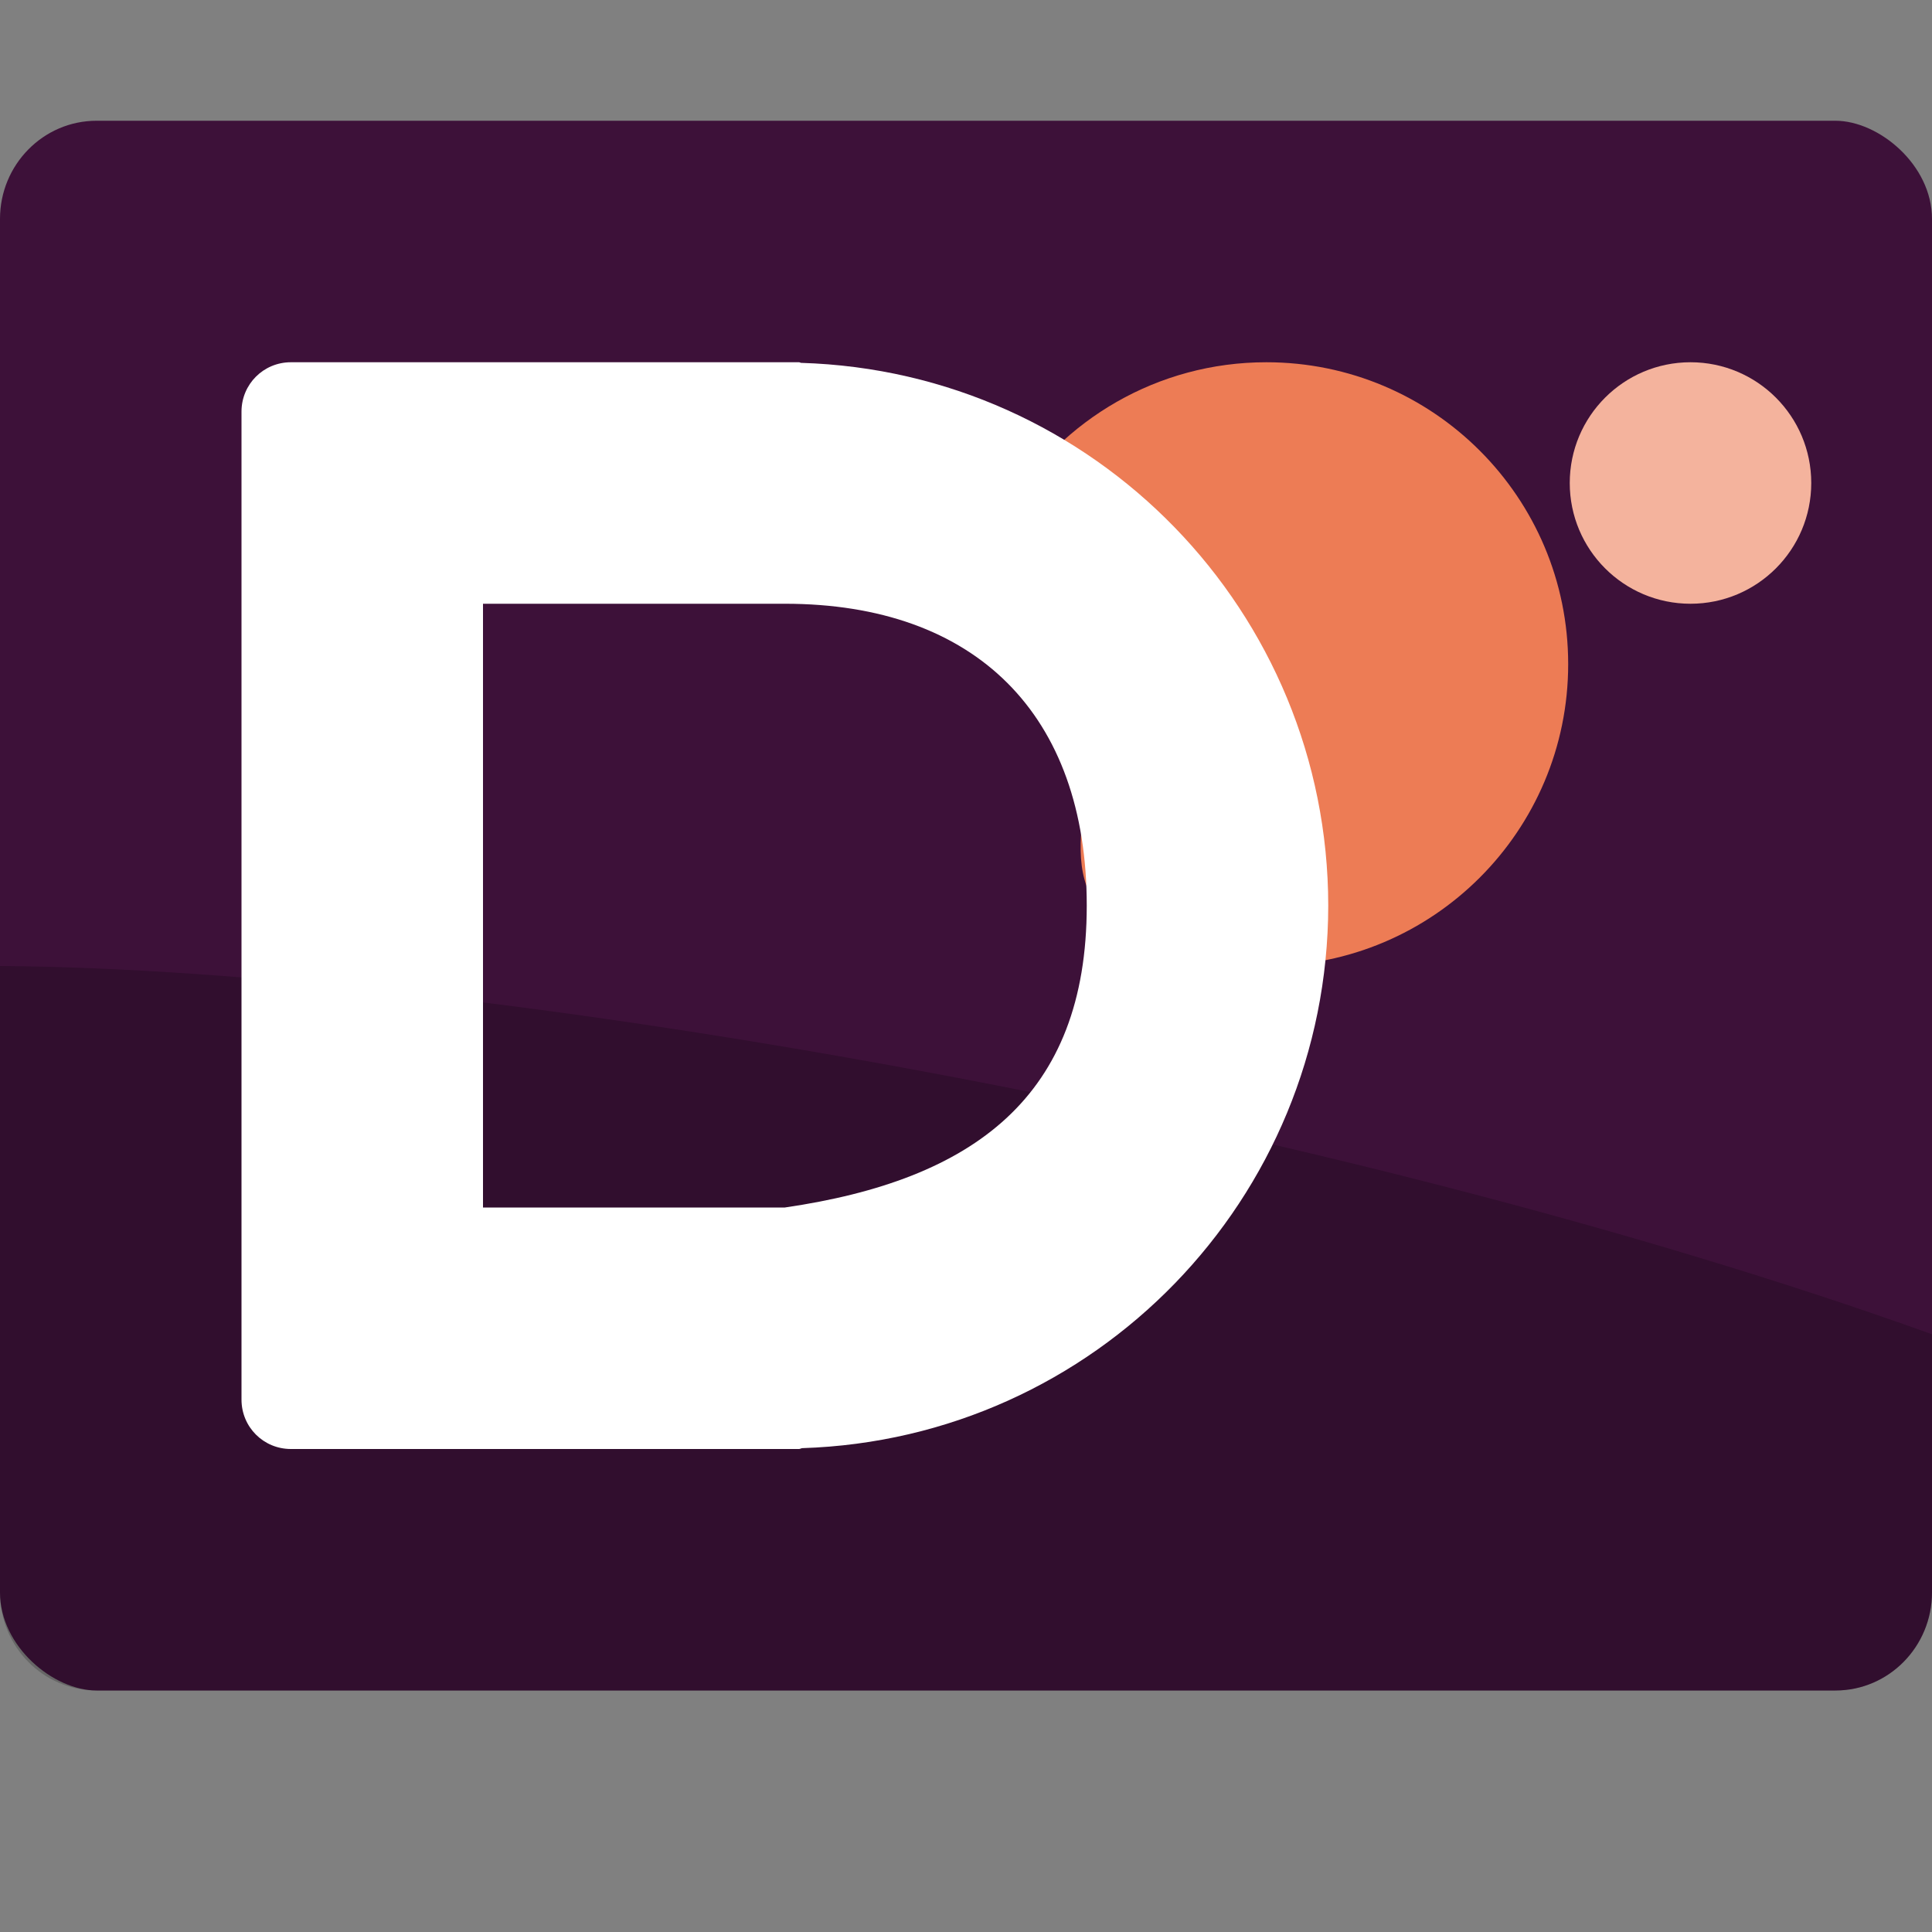 <svg xmlns="http://www.w3.org/2000/svg" width="16" height="16" version="1">
 <rect width="100%" height="100%" fill="#808080" stroke="none"/>
 <rect style="fill:#3d1139" width="13" height="16" x="-14" y="-16" rx=".813" ry=".8" transform="matrix(0,-1,-1,0,0,0)"/>
 <path style="opacity:0.2" d="m 0,8 0,5.188 C 0,13.638 0.357,14 0.8,14 l 14.4,0 c 0.443,0 0.8,-0.362 0.8,-0.812 l 0,-2.138 C 11.091,9.286 3.985,8.029 0,8 Z"/>
 <path style="fill:#ed7c55" d="m 12.987,5.5 c 0,1.381 -1.119,2.5 -2.5,2.5 C 10.13,8 9.791,7.925 9.485,7.791 8.603,7.405 9.076,6.717 9.076,5.692 9.076,5.212 8.122,4.572 8.356,4.191 8.796,3.477 9.586,3 10.487,3 c 1.381,0 2.5,1.119 2.5,2.5 z"/>
 <circle style="fill:#f4b39d" cx="14" cy="4" r="1"/>
 <path style="fill:#ffffff" d="M 2.409,3 C 2.182,3 2,3.182 2,3.409 L 2,11.591 C 2,11.818 2.182,12 2.409,12 l 0.702,0 0.117,0 3.389,0 c 0.009,0 0.017,-0.006 0.026,-0.007 C 9.069,11.916 10.997,9.928 11,7.5 10.998,5.068 9.065,3.077 6.633,3.005 6.628,3.004 6.623,3 6.617,3 L 3.227,3 3.111,3 Z M 4,5 6.5,5 C 8.082,5 9,5.918 9,7.5 9,9.082 8.065,9.772 6.5,10 L 4,10 Z"/>
</svg>
